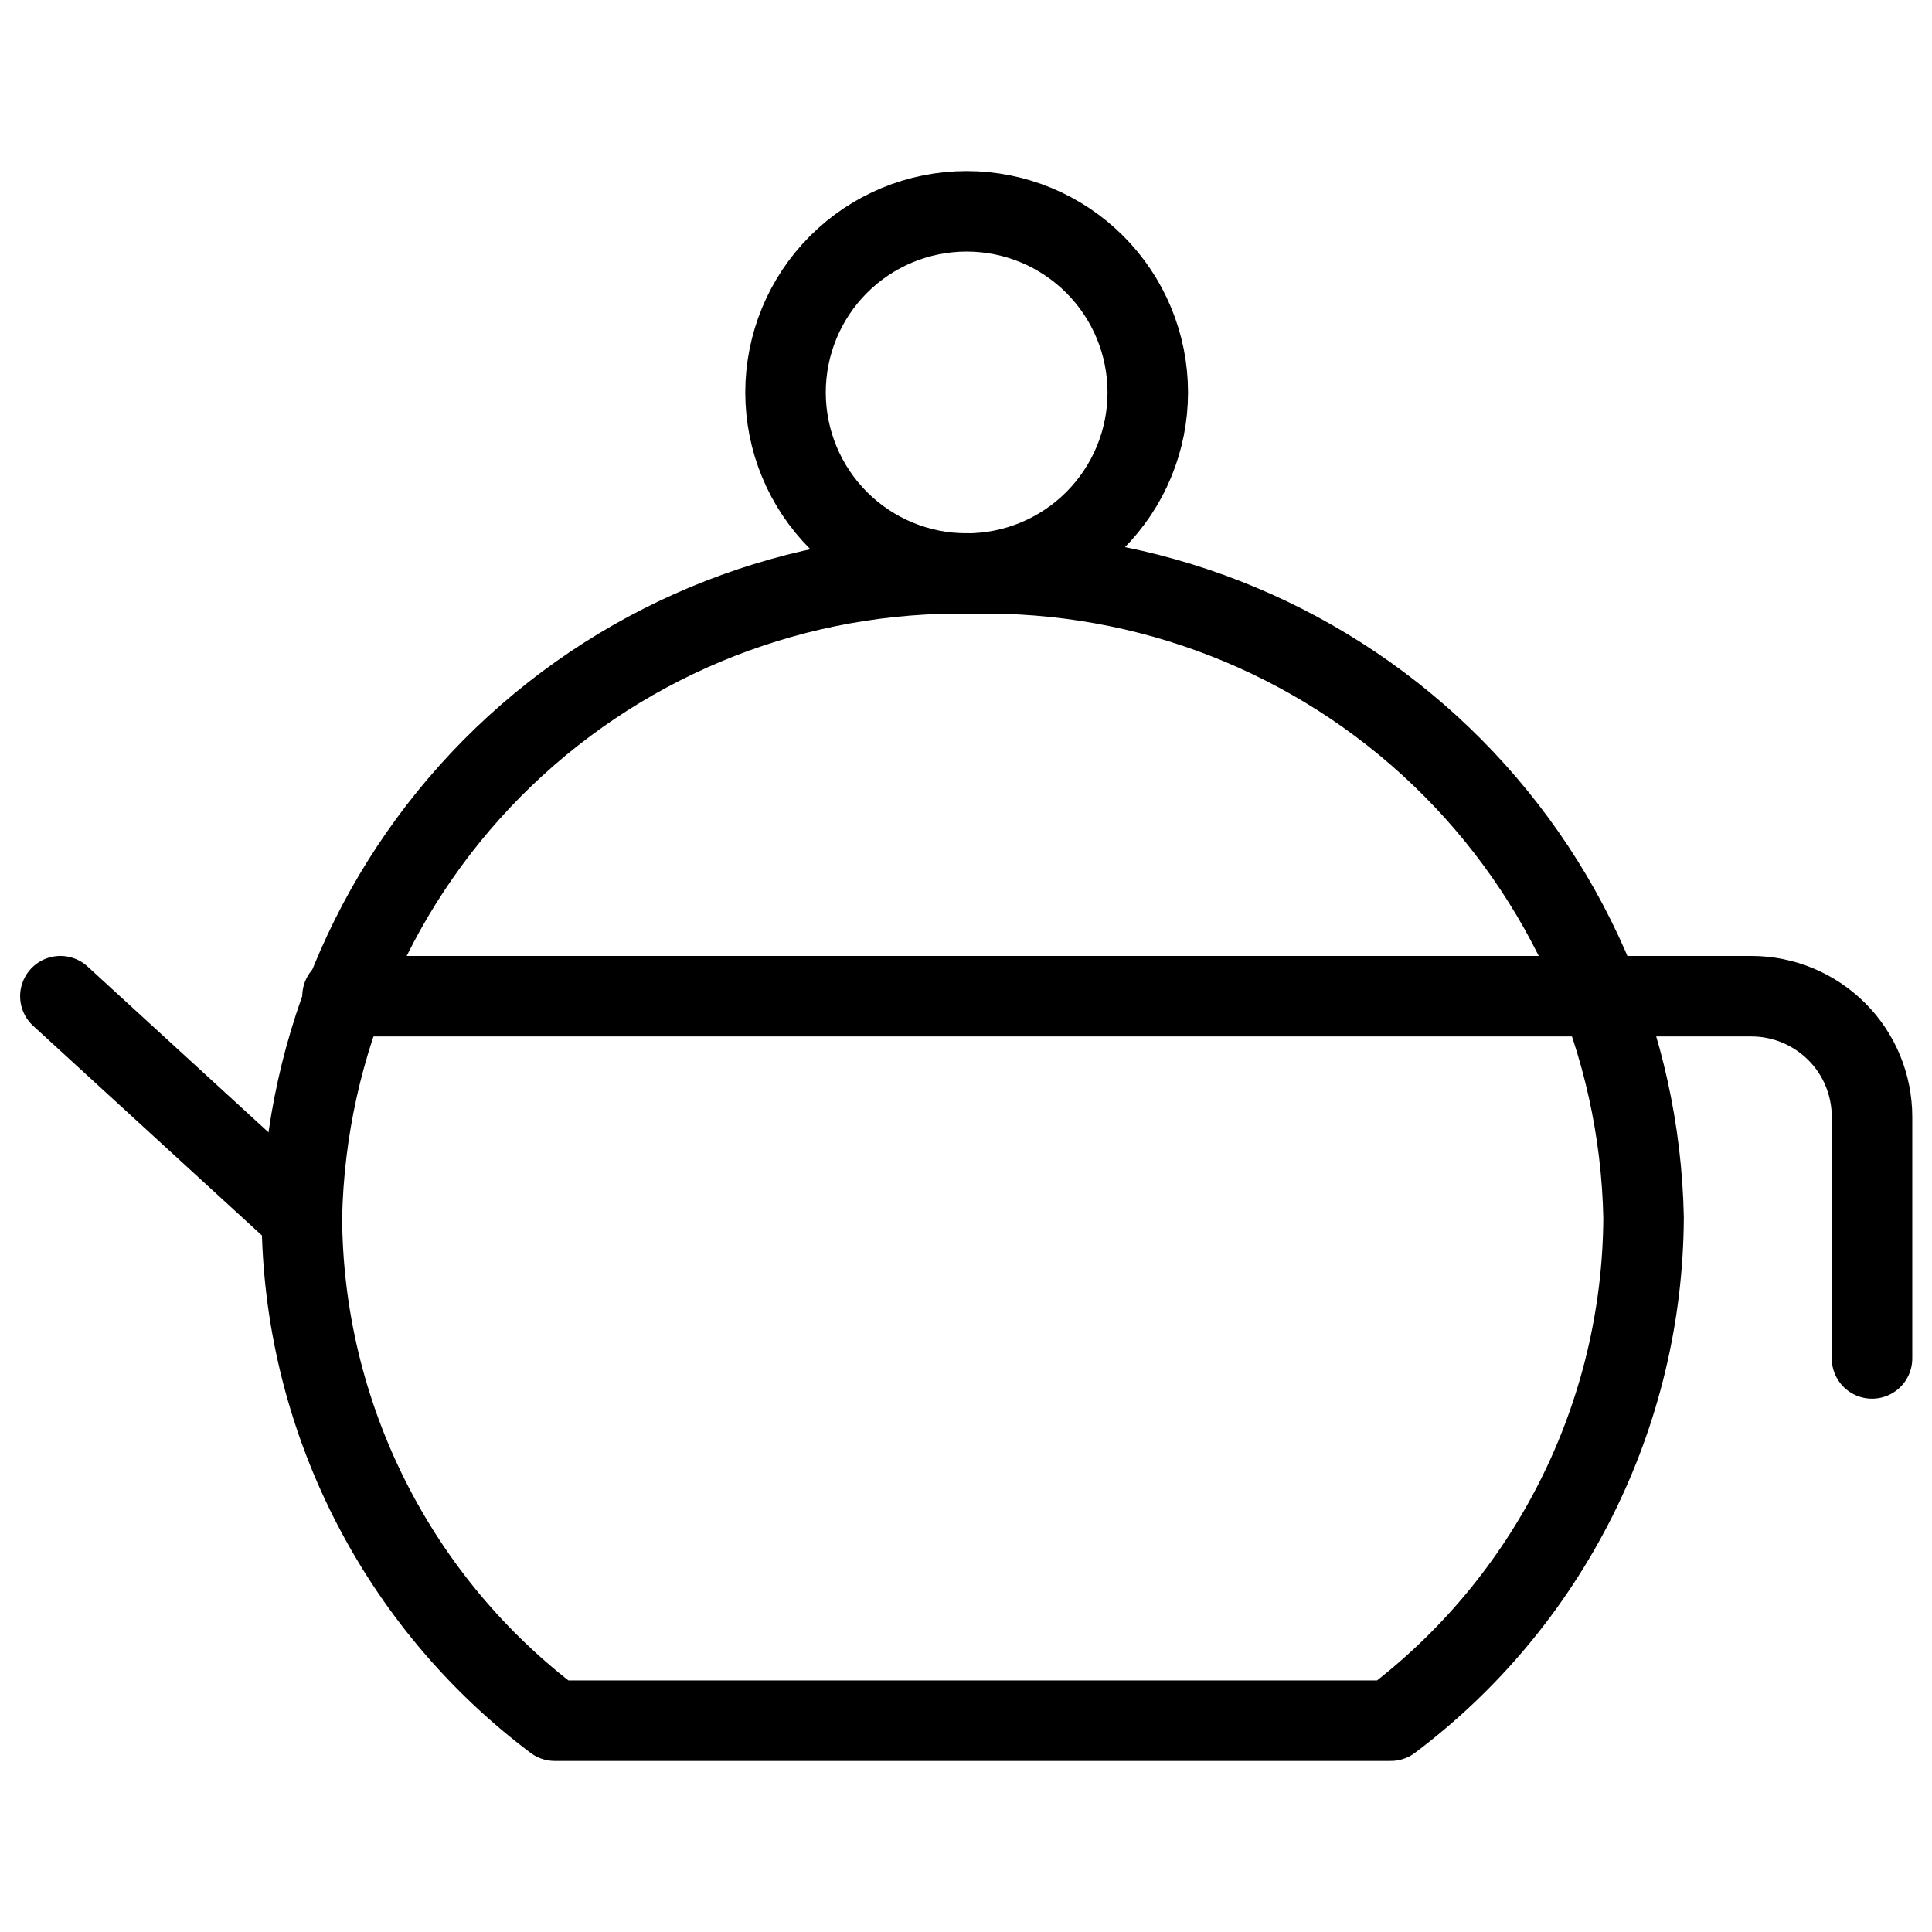 <svg xmlns="http://www.w3.org/2000/svg" fill="none" viewBox="0 0 24 24" id="Tea-Pot--Streamline-Ultimate">
  <desc>
    Tea Pot Streamline Icon: https://streamlinehq.com
  </desc>
  <path stroke="#000000" stroke-linecap="round" stroke-linejoin="round" d="M6.891 21.375h10.385c0.97 -0.729 1.758 -1.673 2.303 -2.757 0.545 -1.084 0.832 -2.28 0.838 -3.494 -0.045 -2.166 -0.948 -4.225 -2.511 -5.725 -1.563 -1.5 -3.657 -2.318 -5.823 -2.275 -2.166 -0.043 -4.26 0.775 -5.823 2.275C4.698 10.899 3.795 12.958 3.75 15.124c0.006 1.214 0.293 2.409 0.838 3.494 0.545 1.084 1.333 2.028 2.303 2.757Z" stroke-width="1"></path>
  <path stroke="#000000" stroke-linecap="round" stroke-linejoin="round" d="M9.758 4.875c0 0.597 0.237 1.169 0.659 1.591 0.422 0.422 0.994 0.659 1.591 0.659 0.597 0 1.169 -0.237 1.591 -0.659 0.422 -0.422 0.659 -0.994 0.659 -1.591 0 -0.597 -0.237 -1.169 -0.659 -1.591 -0.422 -0.422 -0.994 -0.659 -1.591 -0.659 -0.597 0 -1.169 0.237 -1.591 0.659 -0.422 0.422 -0.659 0.994 -0.659 1.591Z" stroke-width="1"></path>
  <path stroke="#000000" stroke-linecap="round" stroke-linejoin="round" d="M4.255 12.375h17.5c0.398 0 0.779 0.158 1.061 0.439s0.439 0.663 0.439 1.061v3" stroke-width="1"></path>
  <path stroke="#000000" stroke-linecap="round" stroke-linejoin="round" d="m3.75 15.124 -3 -2.749" stroke-width="1"></path>
</svg>